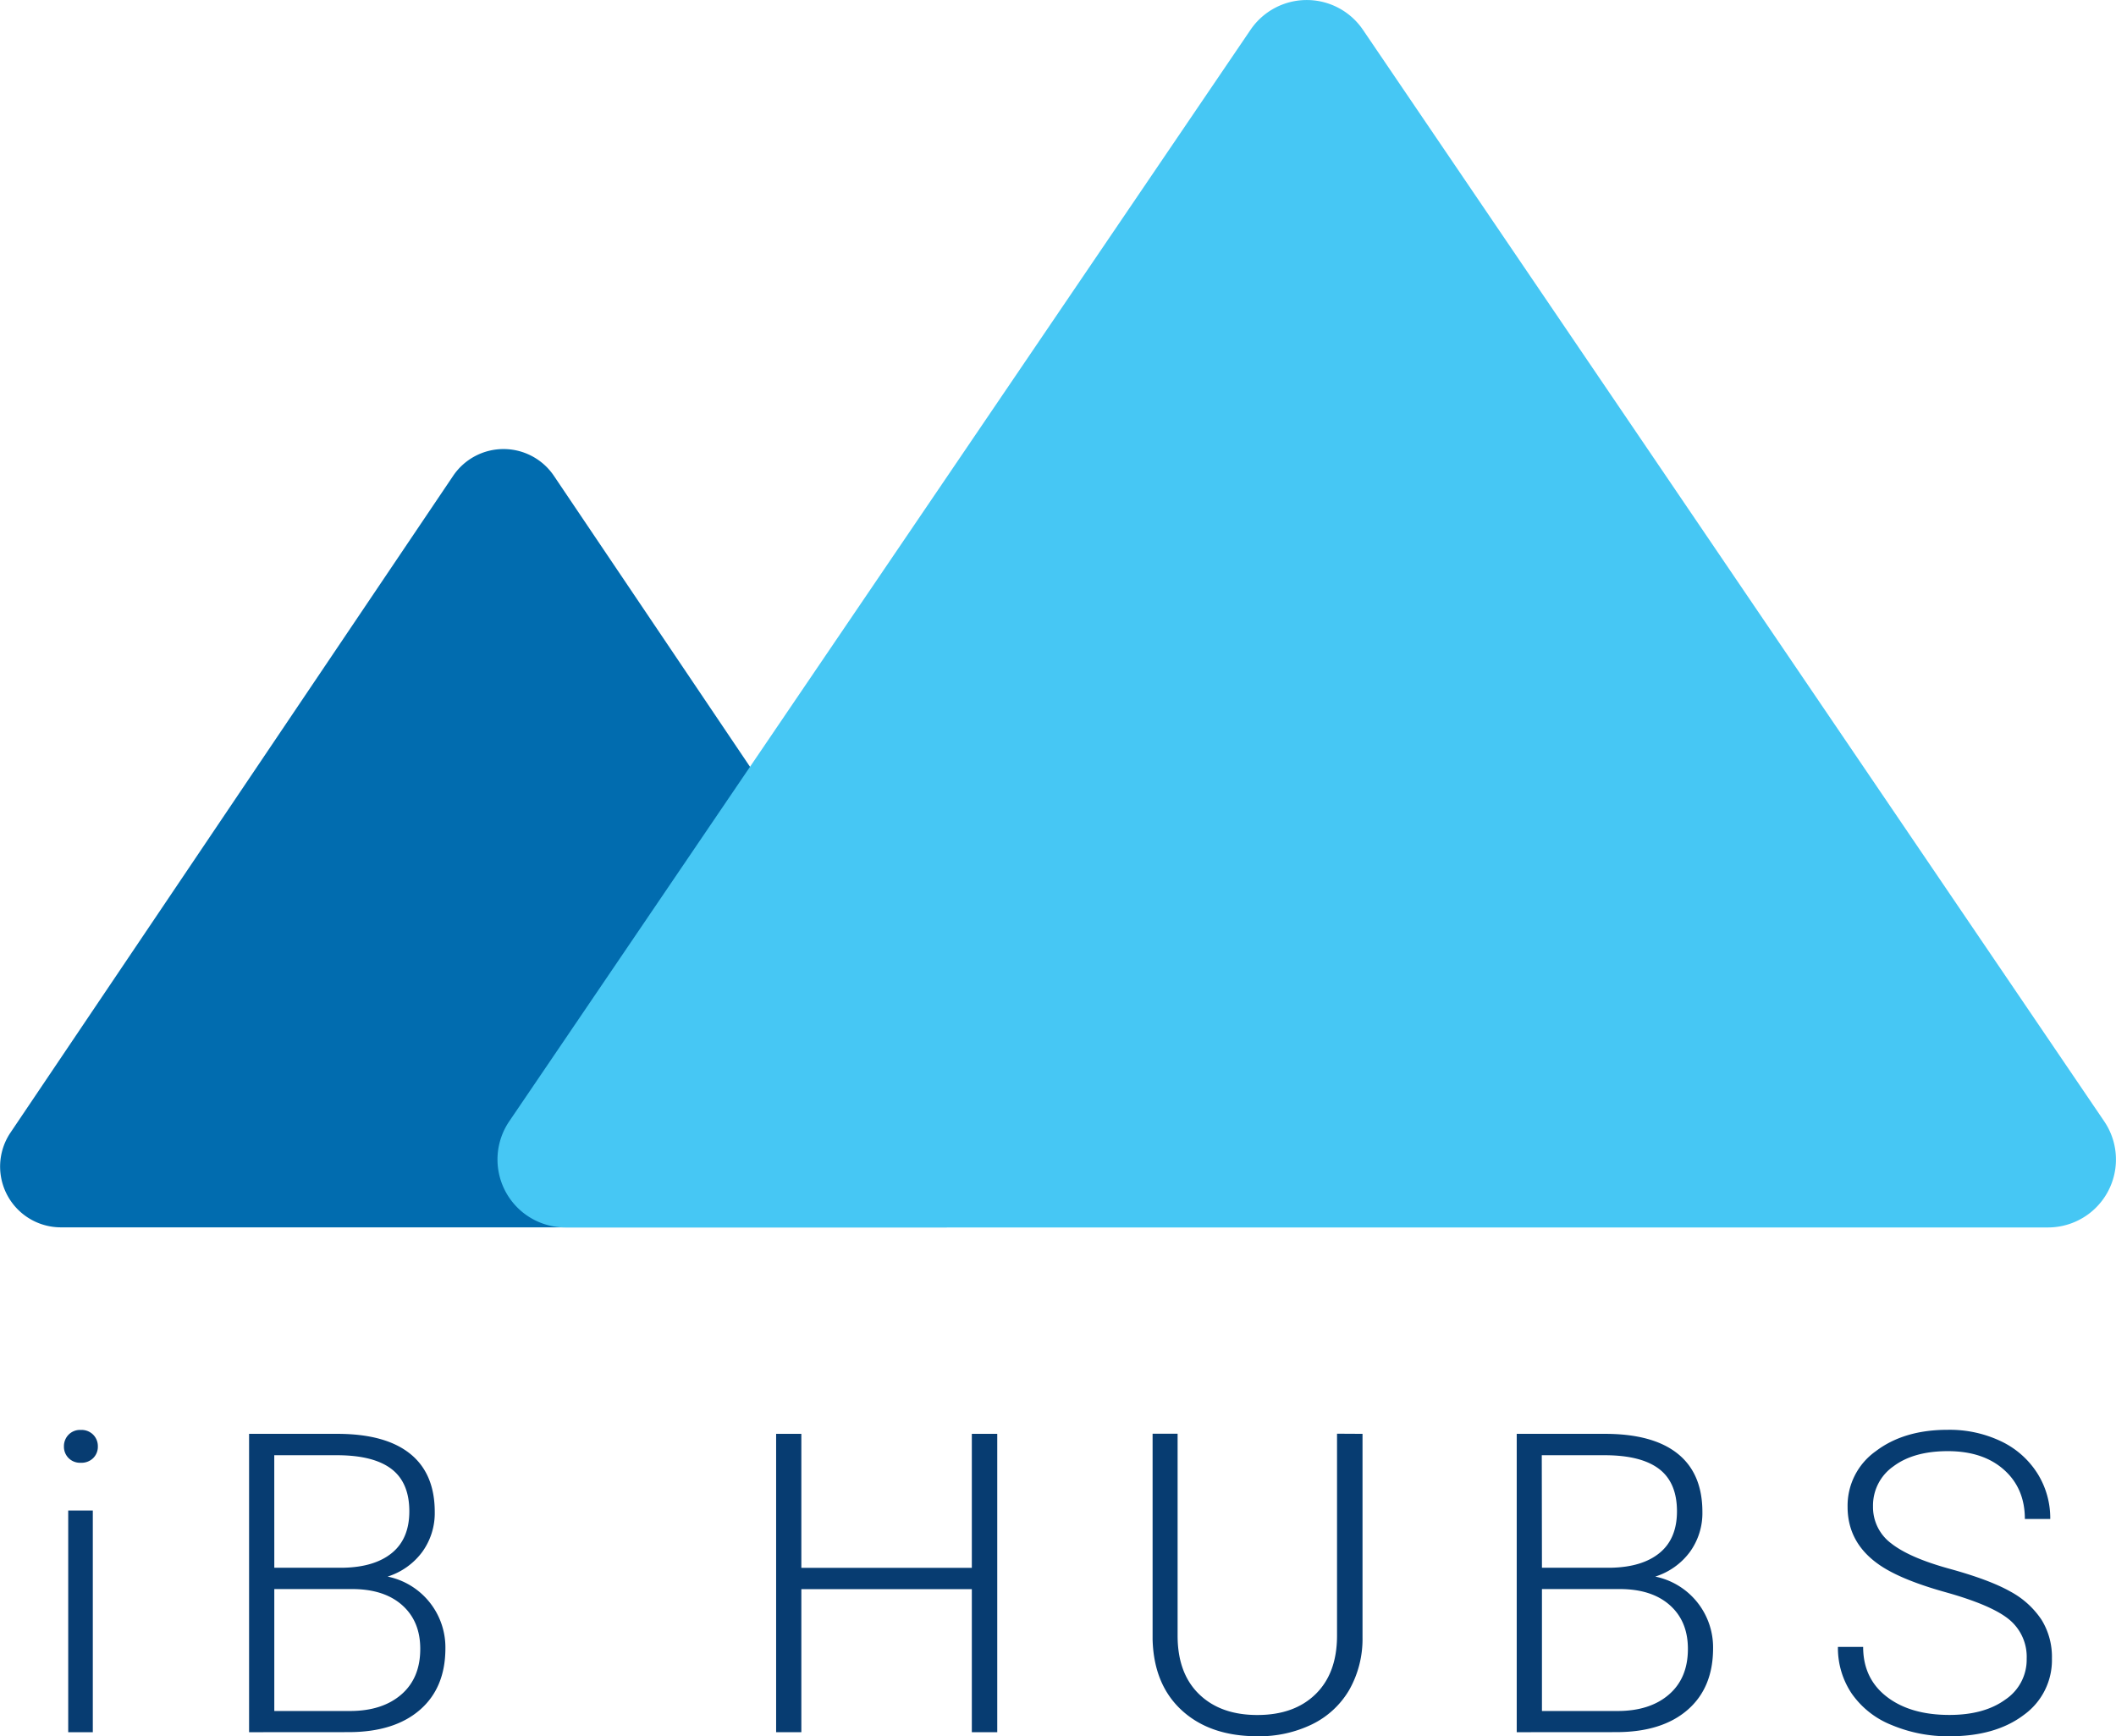<svg xmlns="http://www.w3.org/2000/svg" viewBox="0 0 617.6 506.76"><defs><style>.cls-1{fill:#073c71;}.cls-2{fill:#016caf;}.cls-3{fill:#46c7f4;}</style></defs><title>iBhubs_logo</title><g id="Layer_2" data-name="Layer 2"><g id="Layer_1-2" data-name="Layer 1"><path class="cls-1" d="M18.66,422.17A4.8,4.8,0,0,1,20,418.75a4.69,4.69,0,0,1,3.59-1.4,4.79,4.79,0,0,1,3.62,1.4,4.74,4.74,0,0,1,1.35,3.42,4.64,4.64,0,0,1-1.35,3.39,4.85,4.85,0,0,1-3.62,1.37A4.74,4.74,0,0,1,20,425.55,4.69,4.69,0,0,1,18.66,422.17Zm8.43,83.4H19.91V440.86h7.18Z"/><path class="cls-1" d="M72.7,505.57V418.49H98.42q14,0,21.23,5.77t7.24,17A19.3,19.3,0,0,1,123.21,453a20.08,20.08,0,0,1-10.08,7.15A21.1,21.1,0,0,1,130,481.06q0,11.54-7.45,18t-20.72,6.49Zm7.36-48h20.1q9.21-.18,14.26-4.34t5.05-12.13q0-8.39-5.23-12.37t-15.82-4H80.05Zm0,6.22v35.59h22.07q9.45,0,15-4.81t5.53-13.34q0-8.06-5.29-12.75t-14.62-4.69Z"/><path class="cls-1" d="M291.07,505.57h-7.42V463.82H233.89v41.75h-7.36V418.49h7.36V457.6h49.76V418.49h7.42Z"/><path class="cls-1" d="M397.68,418.49v59.45a30.12,30.12,0,0,1-3.89,15.31,25.48,25.48,0,0,1-10.8,10,35.18,35.18,0,0,1-16,3.5q-13.76,0-22-7.51t-8.58-20.78v-60h7.3V477.4q0,11,6.28,17.08t17,6.07q10.77,0,17-6.1t6.25-17v-59Z"/><path class="cls-1" d="M442.69,505.57V418.49h25.72q14,0,21.23,5.77t7.24,17A19.3,19.3,0,0,1,493.2,453a20.08,20.08,0,0,1-10.08,7.15A21.1,21.1,0,0,1,500,481.06q0,11.54-7.45,18t-20.72,6.49Zm7.36-48h20.1q9.21-.18,14.26-4.34t5.05-12.13q0-8.39-5.23-12.37t-15.82-4H450Zm0,6.22v35.59h22.07q9.45,0,15-4.81t5.53-13.34q0-8.06-5.29-12.75t-14.62-4.69Z"/><path class="cls-1" d="M591.53,484.16a14.1,14.1,0,0,0-5.08-11.45q-5.08-4.22-18.6-8t-19.74-8.28q-8.85-6.34-8.85-16.63a19.48,19.48,0,0,1,8.22-16.24q8.22-6.25,21-6.25A34.88,34.88,0,0,1,584,420.64,25.41,25.41,0,0,1,594.64,430a24.51,24.51,0,0,1,3.77,13.34H591q0-8.94-6.1-14.37t-16.39-5.43q-10,0-15.91,4.46a13.92,13.92,0,0,0-5.92,11.65A13.18,13.18,0,0,0,552,450.47q5.32,4.19,17,7.4t17.76,6.64a25.33,25.33,0,0,1,9.09,8.22,20.58,20.58,0,0,1,3.05,11.3,19.68,19.68,0,0,1-8.22,16.51q-8.22,6.22-21.68,6.22a42.5,42.5,0,0,1-16.9-3.29,25.8,25.8,0,0,1-11.66-9.21,23.77,23.77,0,0,1-4-13.58h7.36q0,9.21,6.88,14.53t18.3,5.32q10.17,0,16.33-4.49A14,14,0,0,0,591.53,484.16Z"/><path class="cls-2" d="M132.26,138.88,3.06,330.57a17.74,17.74,0,0,0,14.71,27.65H276.16a17.74,17.74,0,0,0,14.71-27.65L161.67,138.88A17.74,17.74,0,0,0,132.26,138.88Z"/><path class="cls-3" d="M365,8.69,148.65,327.25a19.83,19.83,0,0,0,16.4,31H597.74a19.83,19.83,0,0,0,16.4-31L397.8,8.69A19.83,19.83,0,0,0,365,8.69Z"/></g></g></svg>